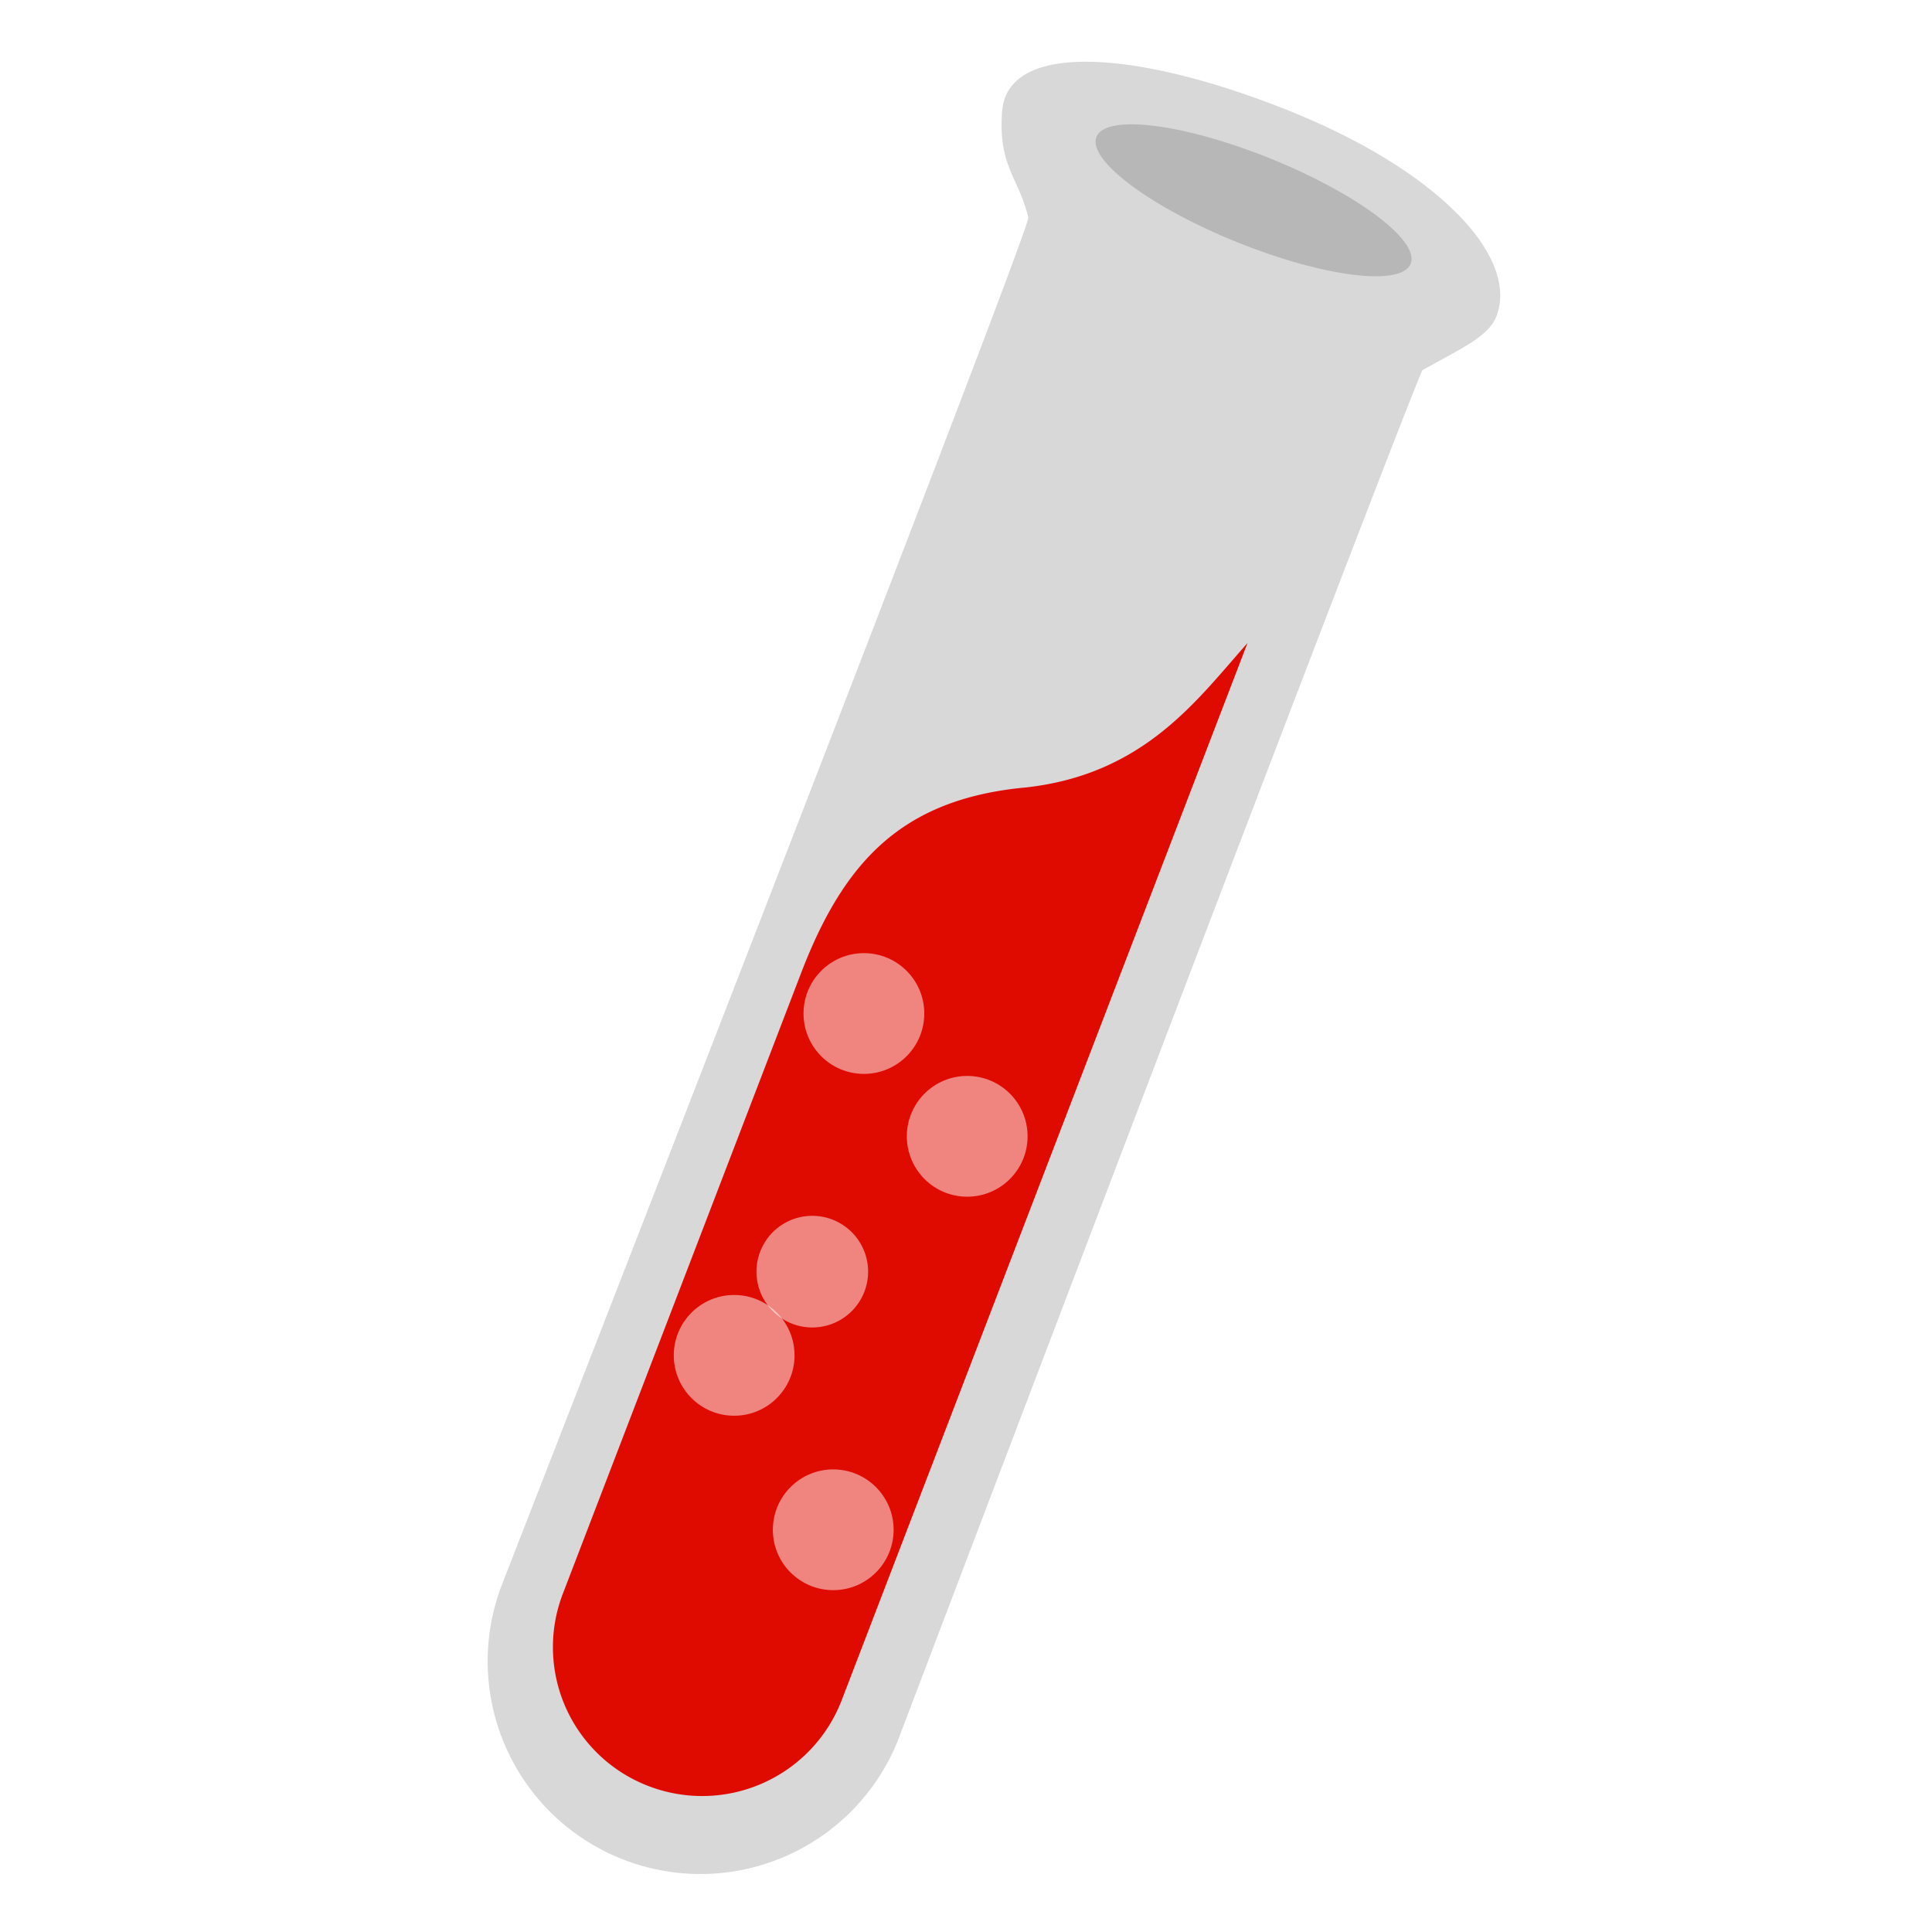 <svg xmlns="http://www.w3.org/2000/svg" xmlns:xlink="http://www.w3.org/1999/xlink" width="32" height="32"><symbol id="icon-jekyll" viewBox="0 0 32 32"><g id="icon-jekyll" stroke="none" stroke-width="1" fill="none" fill-rule="evenodd"><path d="M8.34 26.181a3.524 3.524 0 1 0 6.578 2.526S23.3 6.639 23.561 6.13c.664-.369 1.08-.554 1.219-.877.392-.97-.914-2.402-3.4-3.407-2.485-1.004-4.694-1.188-4.782 0-.068.91.277 1.095.434 1.757.076.099-8.693 22.578-8.693 22.578z" id="base" fill="#D8D8D8"/><path d="M20.484 4.009c1.437.58 2.727.742 2.881.36.155-.382-.885-1.162-2.322-1.743-1.437-.58-2.727-.742-2.882-.36-.154.382.886 1.162 2.323 1.743z" id="black-circle" fill-opacity=".2" fill="#333"/><path d="M14.407 12.631c-1.801.908-2.328 2.206-2.328 4.18v11.011a2.464 2.464 0 0 0 2.472 2.468 2.476 2.476 0 0 0 2.472-2.477V9.06c-.442 1.17-.815 2.664-2.616 3.572z" id="liquid" fill="#E00B00" transform="rotate(21 14.551 19.674)"/><g id="bubbles" transform="translate(11.744 16.44)" fill="#FFF" fill-opacity=".5"><path d="M1.71 5.547a.924.924 0 1 0 0-1.849.924.924 0 0 0 0 1.849z" id="Oval-2"/><circle id="Oval-2" cx="4.276" cy="2.381" r="1"/><circle id="Oval-2" cx=".416" cy="6.009" r="1"/><circle id="Oval-2" cx="2.565" cy=".347" r="1"/><circle id="Oval-2" cx="2.057" cy="8.898" r="1"/></g></g></symbol><use xlink:href="#icon-jekyll" width="32" height="32"/></svg>